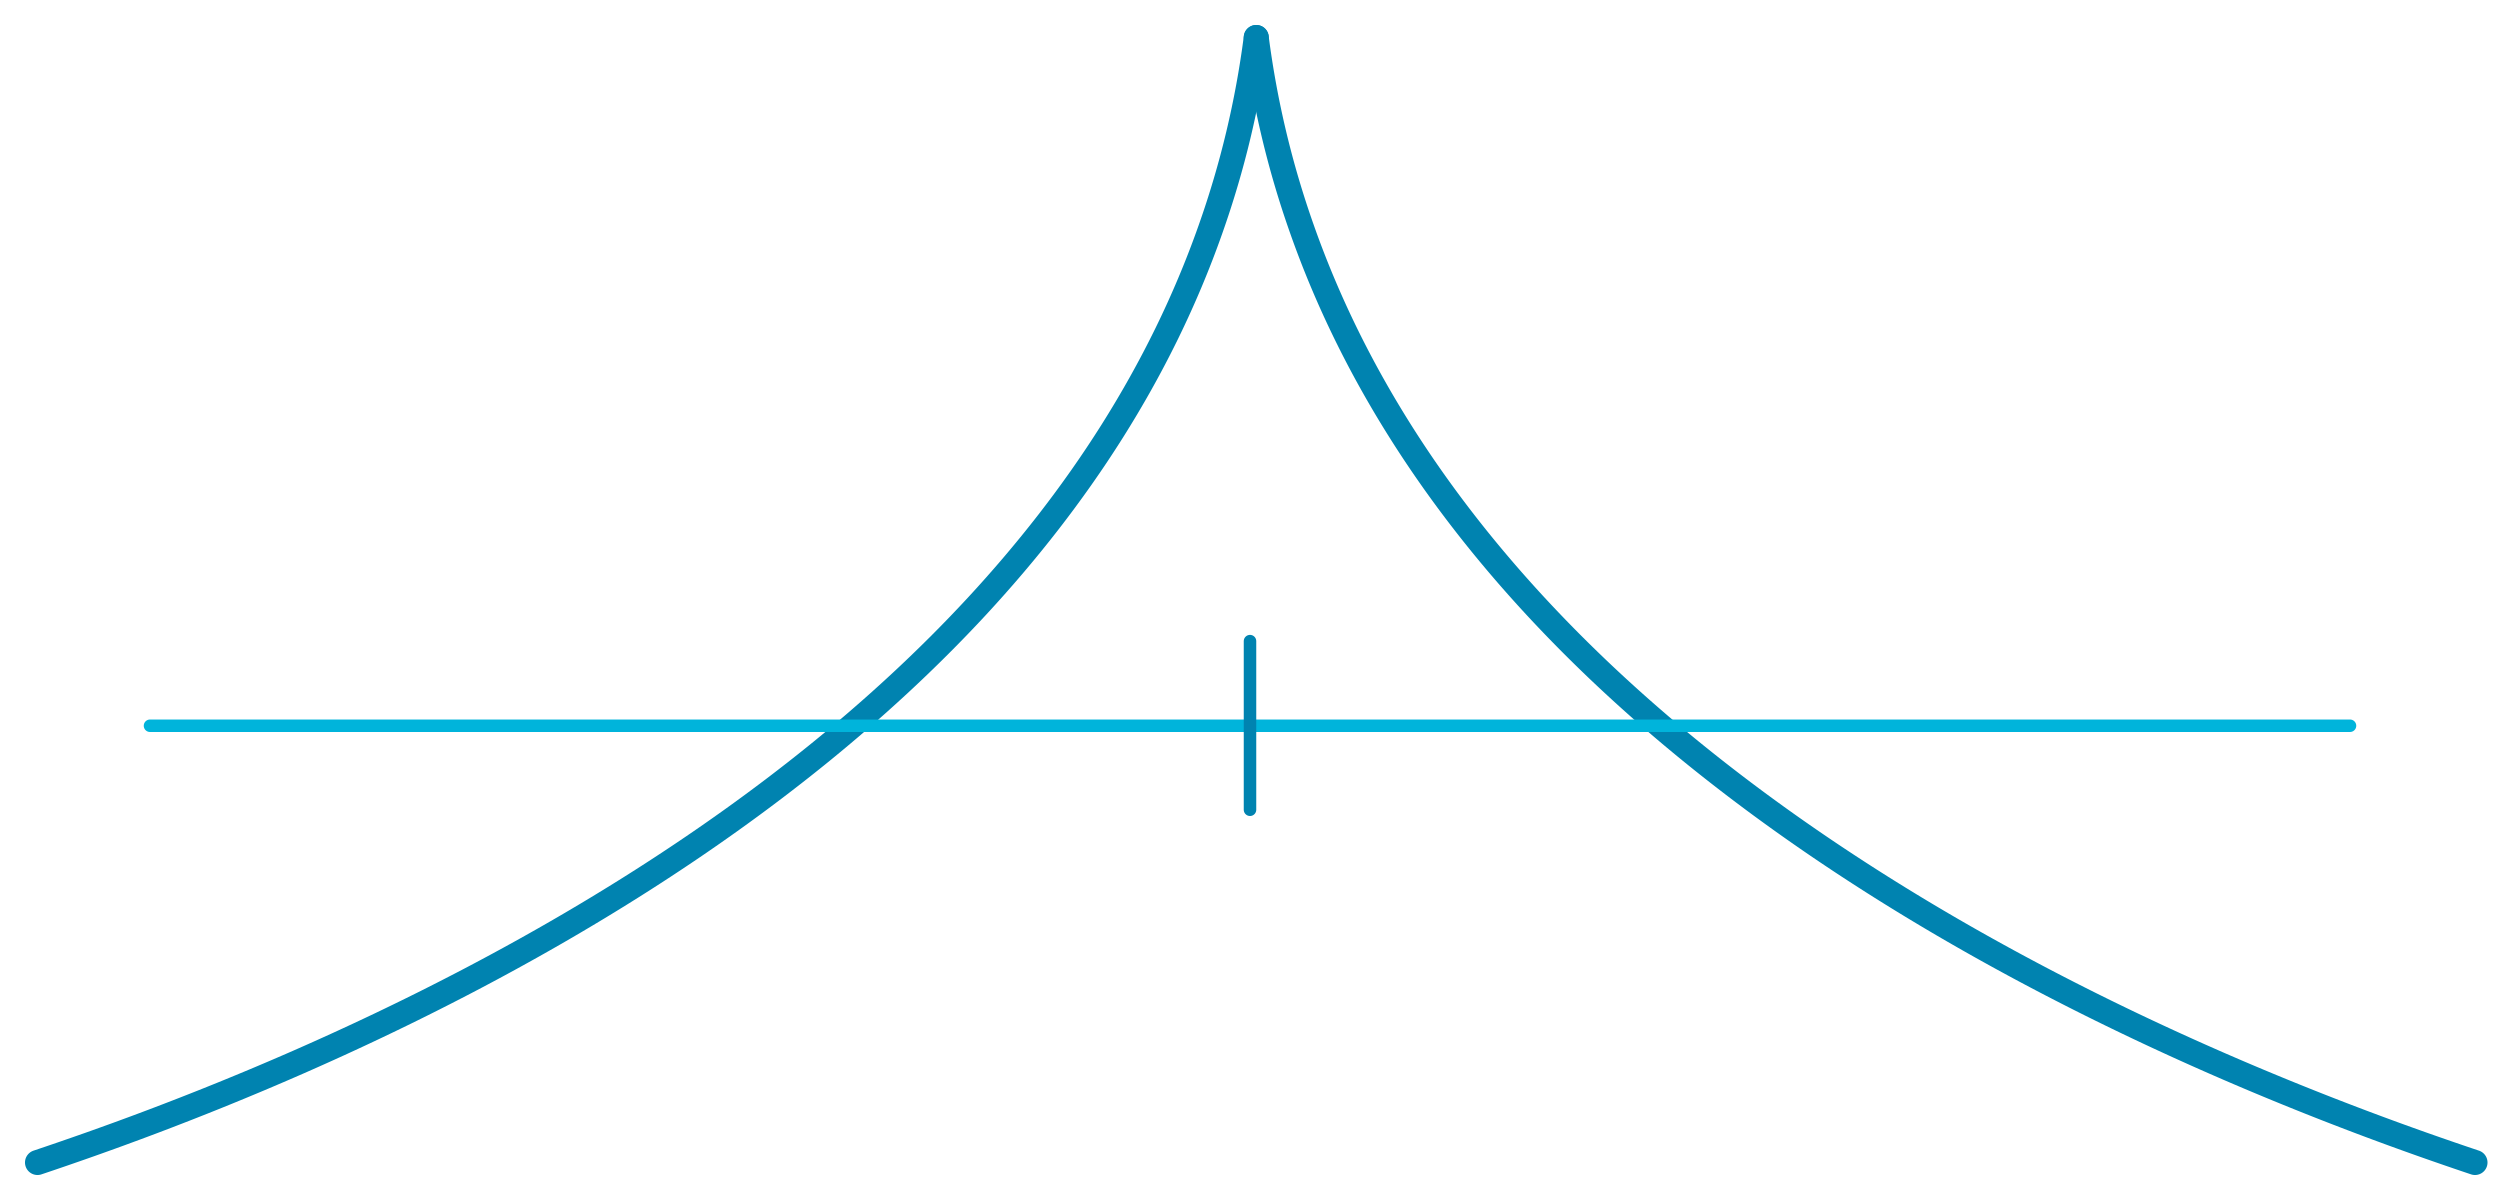 <svg xmlns="http://www.w3.org/2000/svg" viewBox="0 0 200 96"><defs><style>.cls-1,.cls-2,.cls-3{fill:none;stroke-linecap:round;stroke-linejoin:round;}.cls-1,.cls-3{stroke:#0083b0;}.cls-1{stroke-width:2px;}.cls-2{stroke:#00b4db;}</style></defs><title>CalendarSpread</title><g id="CalendarSpread"><path class="cls-1" d="M3,93c20.1-6.74,77.61-28.58,93.84-74.66A74.59,74.59,0,0,0,100.5,3"/><path class="cls-1" d="M198,93c-20.1-6.74-77.61-28.58-93.84-74.66A74.59,74.59,0,0,1,100.5,3"/><line class="cls-2" x1="12" y1="58.06" x2="188" y2="58.06"/><line class="cls-3" x1="100" y1="51.29" x2="100" y2="64.78"/></g></svg>